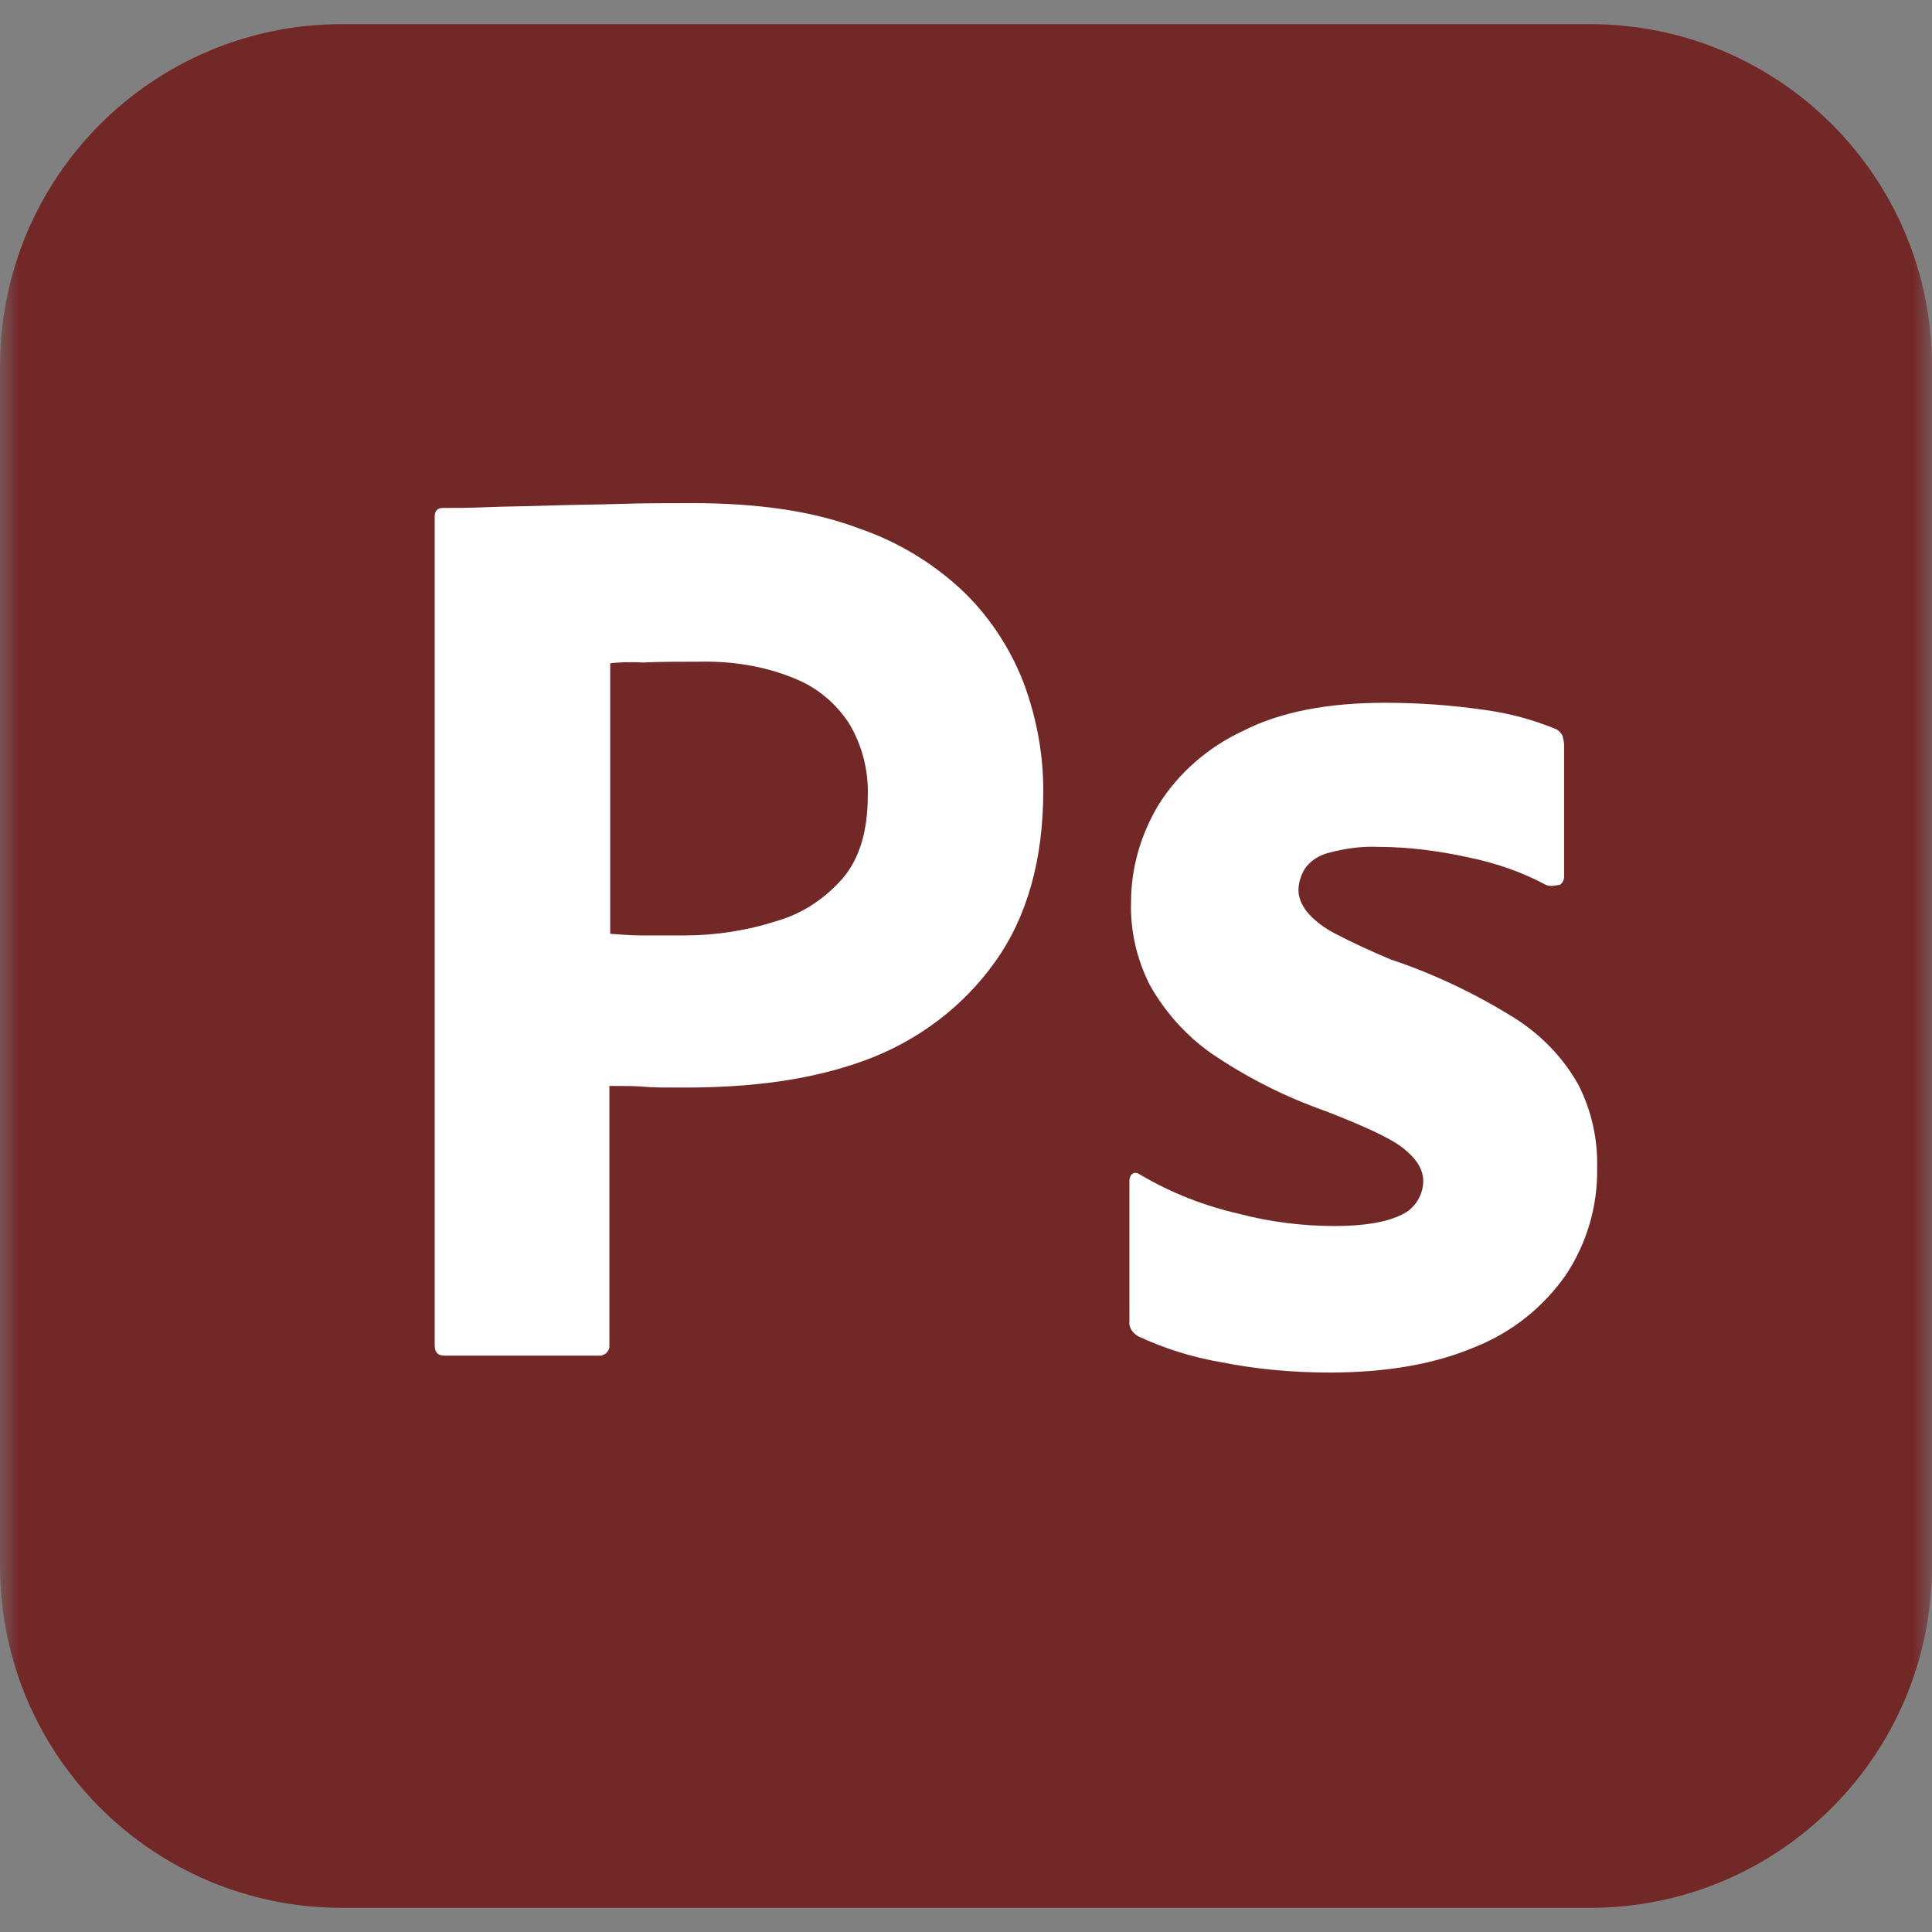 <svg width="50" height="50" viewBox="0 0 50 50" fill="none" xmlns="http://www.w3.org/2000/svg">
<rect x="0" y="0" width="50" height="50" fill="#808080" stroke="none"/>
<g clip-path="url(#clip0_32_2)">
<mask id="mask0_32_2" style="mask-type:luminance" maskUnits="userSpaceOnUse" x="0" y="0" width="50" height="50">
<path d="M50 0H0V50H50V0Z" fill="white"/>
</mask>
<g mask="url(#mask0_32_2)">
<path d="M8.854 0.625H41.146C46.042 0.625 50 4.583 50 9.479V40.521C50 45.417 46.042 49.375 41.146 49.375H8.854C3.958 49.375 0 45.417 0 40.521V9.479C0 4.583 3.958 0.625 8.854 0.625Z" fill="#732828"/>
<path d="M11.25 34.813V13.375C11.25 13.229 11.312 13.146 11.458 13.146C11.812 13.146 12.146 13.146 12.625 13.125C13.125 13.104 13.646 13.104 14.208 13.084C14.771 13.063 15.375 13.063 16.021 13.042C16.667 13.021 17.292 13.021 17.917 13.021C19.625 13.021 21.042 13.229 22.208 13.667C23.25 14.021 24.208 14.604 25 15.375C25.667 16.042 26.188 16.854 26.521 17.75C26.833 18.625 27 19.521 27 20.459C27 22.25 26.583 23.729 25.75 24.896C24.917 26.063 23.75 26.938 22.396 27.438C20.979 27.959 19.417 28.146 17.708 28.146C17.208 28.146 16.875 28.146 16.667 28.125C16.458 28.104 16.167 28.104 15.771 28.104V34.792C15.792 34.938 15.688 35.063 15.542 35.084H11.5C11.333 35.084 11.25 35 11.25 34.813ZM15.792 17.167V24.167C16.083 24.188 16.354 24.209 16.604 24.209H17.708C18.521 24.209 19.333 24.084 20.104 23.834C20.771 23.646 21.354 23.25 21.812 22.729C22.25 22.209 22.458 21.5 22.458 20.584C22.479 19.938 22.312 19.292 21.979 18.729C21.625 18.188 21.125 17.771 20.521 17.542C19.75 17.229 18.917 17.104 18.062 17.125C17.521 17.125 17.042 17.125 16.646 17.146C16.229 17.125 15.938 17.146 15.792 17.167ZM40 22.896C39.375 22.563 38.708 22.334 38 22.188C37.229 22.021 36.458 21.917 35.667 21.917C35.25 21.896 34.812 21.959 34.417 22.063C34.146 22.125 33.917 22.271 33.771 22.479C33.667 22.646 33.604 22.854 33.604 23.042C33.604 23.229 33.688 23.417 33.812 23.584C34 23.813 34.25 24 34.521 24.146C35 24.396 35.5 24.625 36 24.834C37.125 25.209 38.208 25.729 39.208 26.354C39.896 26.792 40.458 27.375 40.854 28.084C41.188 28.75 41.354 29.479 41.333 30.229C41.354 31.209 41.062 32.188 40.521 33C39.938 33.834 39.125 34.479 38.188 34.854C37.167 35.292 35.917 35.521 34.417 35.521C33.458 35.521 32.521 35.438 31.583 35.25C30.854 35.125 30.125 34.896 29.458 34.584C29.312 34.5 29.208 34.354 29.229 34.188V30.563C29.229 30.5 29.25 30.417 29.312 30.375C29.375 30.334 29.438 30.354 29.5 30.396C30.312 30.875 31.167 31.209 32.083 31.417C32.875 31.625 33.708 31.729 34.542 31.729C35.333 31.729 35.896 31.625 36.271 31.438C36.604 31.292 36.833 30.938 36.833 30.563C36.833 30.271 36.667 30 36.333 29.729C36 29.459 35.312 29.146 34.292 28.75C33.229 28.375 32.25 27.875 31.333 27.25C30.688 26.792 30.146 26.188 29.75 25.479C29.417 24.813 29.25 24.084 29.271 23.354C29.271 22.459 29.521 21.604 29.979 20.834C30.5 20 31.271 19.334 32.167 18.917C33.146 18.417 34.375 18.188 35.854 18.188C36.708 18.188 37.583 18.25 38.438 18.375C39.062 18.459 39.667 18.625 40.229 18.854C40.312 18.875 40.396 18.959 40.438 19.042C40.458 19.125 40.479 19.209 40.479 19.292V22.688C40.479 22.771 40.438 22.854 40.375 22.896C40.188 22.938 40.083 22.938 40 22.896Z" fill="white"/>
</g>
</g>
<defs>
<clipPath id="clip0_32_2">
<rect width="50" height="50" fill="white"/>
</clipPath>
</defs>
</svg>
